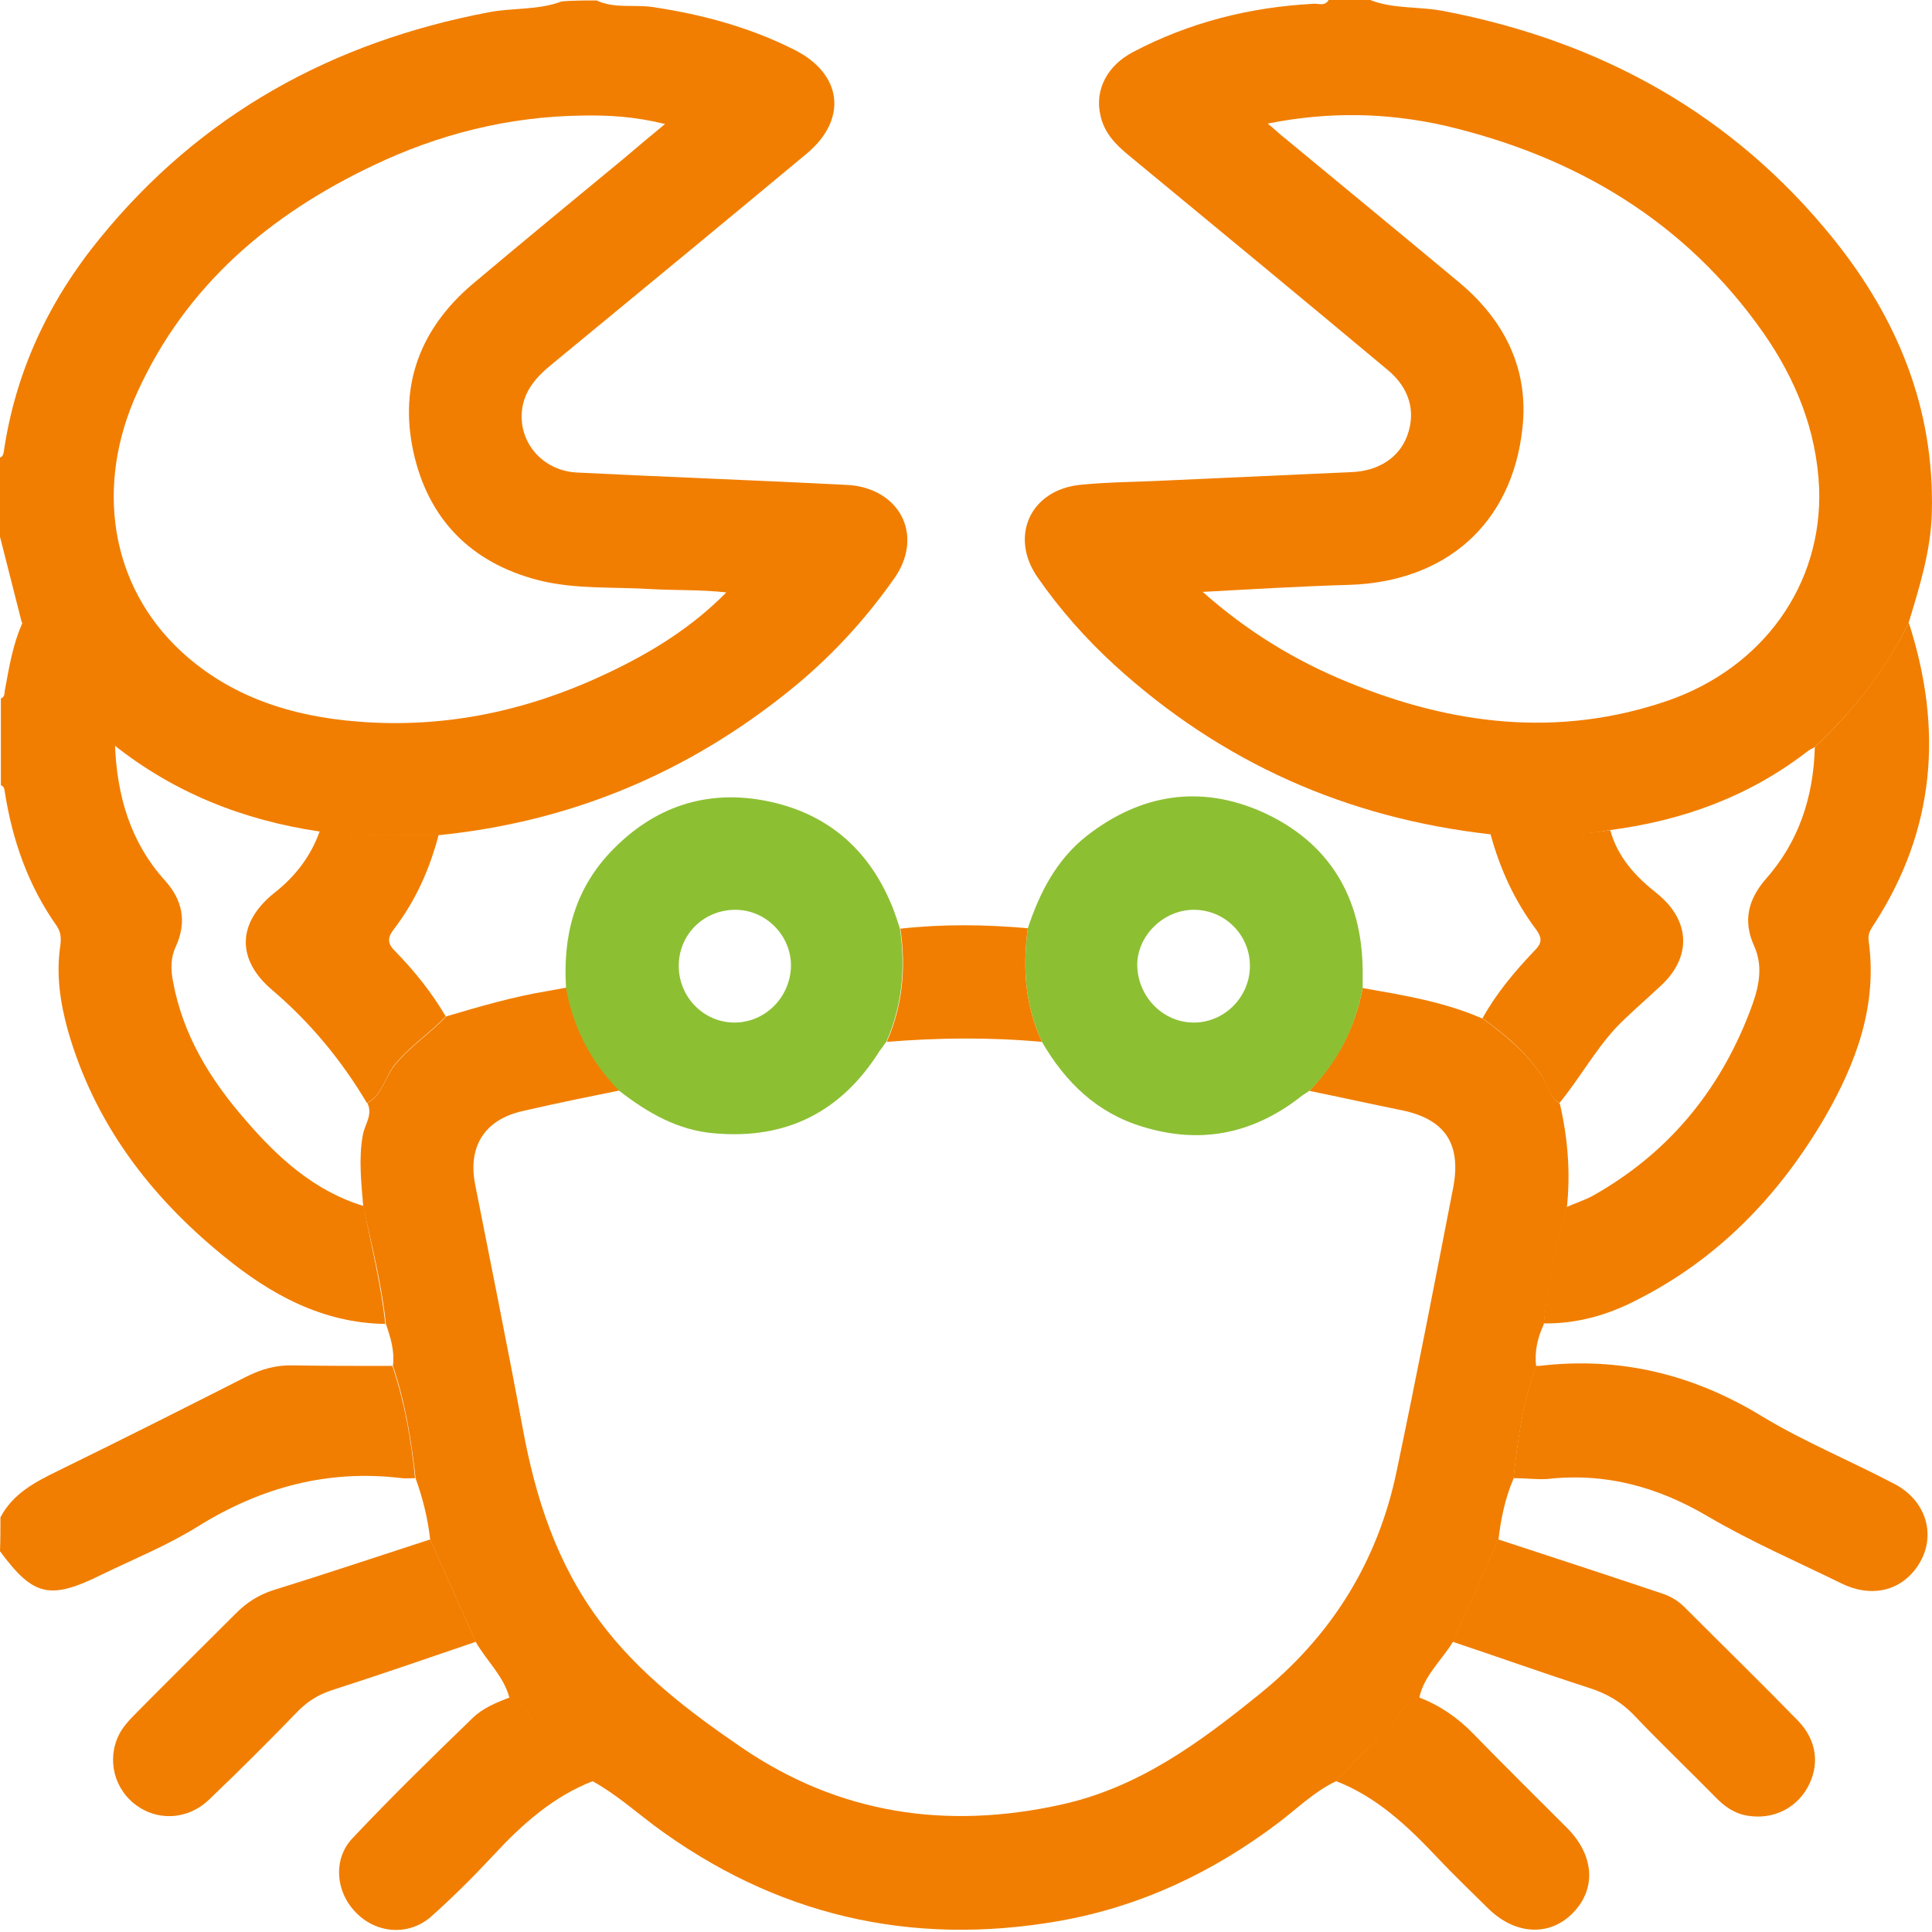 <svg width="22" height="22" viewBox="0 0 22 22" fill="none" xmlns="http://www.w3.org/2000/svg">
  <g clip-path="url(#clip0_1599_915)">
    <path d="M6.794 0.005C6.998 0.102 7.224 0.048 7.438 0.081C8.002 0.166 8.539 0.311 9.05 0.569C9.592 0.843 9.656 1.359 9.184 1.751C8.217 2.556 7.245 3.357 6.273 4.157C6.09 4.307 5.945 4.479 5.94 4.732C5.935 5.081 6.209 5.365 6.574 5.381C7.562 5.43 8.545 5.467 9.533 5.516C9.603 5.521 9.678 5.521 9.748 5.532C10.285 5.623 10.5 6.128 10.188 6.579C9.85 7.062 9.452 7.492 8.991 7.863C7.82 8.808 6.488 9.361 4.989 9.511C4.538 9.506 4.087 9.533 3.636 9.468C2.771 9.34 1.982 9.028 1.294 8.48C1.063 8.233 0.811 8.008 0.628 7.718C0.499 7.508 0.376 7.299 0.247 7.084C0.166 6.762 0.081 6.434 0 6.112C0 5.811 0 5.51 0 5.21C0.032 5.199 0.038 5.172 0.043 5.145C0.177 4.227 0.559 3.421 1.139 2.712C2.288 1.3 3.786 0.478 5.564 0.14C5.843 0.086 6.128 0.118 6.396 0.016C6.536 0.005 6.665 0.005 6.794 0.005ZM7.573 1.412C7.229 1.327 6.928 1.31 6.627 1.316C5.795 1.327 5 1.525 4.248 1.885C3.072 2.444 2.121 3.249 1.568 4.458C1.074 5.532 1.257 6.67 2.062 7.417C2.626 7.938 3.324 8.158 4.076 8.217C5.086 8.298 6.037 8.088 6.944 7.653C7.428 7.422 7.879 7.143 8.271 6.746C7.981 6.713 7.696 6.724 7.412 6.708C6.982 6.681 6.547 6.713 6.128 6.606C5.36 6.407 4.871 5.908 4.705 5.134C4.544 4.377 4.791 3.738 5.376 3.239C5.951 2.755 6.531 2.277 7.111 1.799C7.256 1.676 7.395 1.558 7.573 1.412Z" fill="#F17E00" />
    <path d="M16.977 9.501C15.338 9.318 13.91 8.684 12.691 7.573C12.363 7.272 12.068 6.939 11.815 6.574C11.493 6.112 11.729 5.58 12.299 5.521C12.61 5.489 12.927 5.489 13.244 5.473C13.958 5.44 14.672 5.408 15.387 5.376C15.698 5.365 15.935 5.21 16.026 4.957C16.123 4.689 16.053 4.42 15.8 4.211C14.823 3.394 13.84 2.583 12.857 1.772C12.707 1.649 12.573 1.515 12.53 1.31C12.465 1.026 12.605 0.747 12.905 0.591C13.55 0.252 14.238 0.081 14.957 0.043C15.016 0.038 15.086 0.075 15.129 0C15.285 0 15.446 0 15.602 0C15.876 0.107 16.171 0.07 16.456 0.129C18.233 0.473 19.732 1.3 20.876 2.718C21.606 3.625 22.03 4.651 21.998 5.838C21.987 6.273 21.858 6.681 21.735 7.089C21.477 7.632 21.101 8.094 20.666 8.507C20.634 8.523 20.602 8.539 20.575 8.561C19.914 9.071 19.157 9.345 18.335 9.452C17.884 9.538 17.428 9.495 16.977 9.501ZM14.436 1.407C14.533 1.488 14.587 1.541 14.651 1.59C15.306 2.132 15.967 2.675 16.617 3.217C17.132 3.647 17.412 4.205 17.336 4.877C17.218 5.967 16.461 6.627 15.36 6.66C14.818 6.676 14.28 6.708 13.695 6.74C14.211 7.197 14.753 7.524 15.344 7.766C16.531 8.255 17.744 8.405 18.985 7.981C20.075 7.605 20.752 6.66 20.715 5.564C20.688 4.909 20.451 4.323 20.081 3.792C19.189 2.519 17.938 1.778 16.445 1.429C15.795 1.284 15.14 1.267 14.436 1.407Z" fill="#F17E00" />
    <path d="M4.387 15.076C3.667 15.065 3.076 14.737 2.545 14.302C1.707 13.62 1.073 12.788 0.772 11.73C0.686 11.418 0.638 11.101 0.686 10.774C0.697 10.693 0.697 10.623 0.649 10.548C0.321 10.086 0.139 9.565 0.053 9.007C0.047 8.974 0.042 8.953 0.01 8.942C0.01 8.615 0.01 8.282 0.01 7.954C0.063 7.933 0.047 7.884 0.058 7.847C0.106 7.583 0.149 7.326 0.262 7.079C0.391 7.288 0.509 7.503 0.644 7.712C0.826 8.002 1.079 8.233 1.309 8.475C1.331 9.055 1.481 9.587 1.879 10.027C2.077 10.247 2.131 10.494 2.002 10.779C1.943 10.902 1.943 11.037 1.97 11.176C2.083 11.789 2.394 12.293 2.792 12.75C3.162 13.18 3.576 13.561 4.14 13.733C4.226 14.179 4.339 14.619 4.387 15.076Z" fill="#F17E00" />
    <path d="M0.005 17.278C0.15 17.004 0.403 16.875 0.666 16.746C1.38 16.397 2.095 16.037 2.804 15.677C2.975 15.591 3.142 15.543 3.335 15.548C3.711 15.554 4.092 15.554 4.468 15.554C4.608 15.967 4.683 16.397 4.726 16.832C4.678 16.832 4.624 16.837 4.576 16.832C3.738 16.73 2.975 16.934 2.256 17.38C1.912 17.595 1.531 17.75 1.165 17.927C0.569 18.223 0.381 18.18 0 17.664C0.005 17.535 0.005 17.407 0.005 17.278Z" fill="#F17E00" />
    <path d="M4.732 16.832C4.684 16.396 4.614 15.967 4.474 15.553C4.496 15.387 4.448 15.231 4.394 15.075C4.346 14.624 4.233 14.178 4.136 13.738C4.115 13.47 4.082 13.201 4.131 12.927C4.152 12.804 4.249 12.696 4.184 12.562C4.356 12.465 4.383 12.261 4.501 12.121C4.673 11.912 4.899 11.767 5.081 11.574C5.463 11.461 5.849 11.348 6.241 11.284C6.311 11.273 6.381 11.257 6.451 11.246C6.531 11.703 6.735 12.089 7.058 12.417C6.687 12.492 6.317 12.567 5.946 12.653C5.522 12.75 5.328 13.051 5.409 13.48C5.591 14.404 5.779 15.328 5.951 16.257C6.096 17.052 6.338 17.804 6.832 18.464C7.273 19.055 7.847 19.49 8.443 19.898C9.56 20.661 10.785 20.838 12.09 20.548C12.965 20.355 13.658 19.845 14.335 19.297C15.157 18.636 15.688 17.788 15.903 16.756C16.129 15.682 16.338 14.603 16.548 13.523C16.644 13.013 16.446 12.734 15.935 12.637C15.592 12.567 15.253 12.492 14.91 12.422C15.226 12.089 15.431 11.703 15.517 11.251C15.978 11.332 16.446 11.407 16.886 11.601C17.144 11.789 17.391 11.993 17.568 12.267C17.633 12.368 17.649 12.498 17.762 12.567C17.853 12.959 17.885 13.351 17.842 13.754C17.713 14.189 17.627 14.63 17.579 15.081C17.509 15.231 17.471 15.392 17.493 15.559C17.337 15.972 17.284 16.402 17.235 16.837C17.138 17.062 17.09 17.299 17.063 17.535C16.891 17.922 16.714 18.314 16.542 18.701C16.413 18.91 16.215 19.082 16.161 19.334C16 19.366 15.957 19.522 15.86 19.619C15.64 19.839 15.425 20.059 15.21 20.285C14.963 20.403 14.77 20.596 14.555 20.758C13.809 21.322 12.982 21.713 12.058 21.875C10.366 22.17 8.825 21.81 7.444 20.784C7.219 20.613 7.004 20.425 6.752 20.285C6.537 20.065 6.317 19.839 6.102 19.619C6.005 19.522 5.957 19.372 5.801 19.334C5.737 19.087 5.543 18.915 5.42 18.701C5.248 18.314 5.071 17.922 4.899 17.535C4.872 17.288 4.813 17.057 4.732 16.832Z" fill="#F17E00" />
    <path d="M17.578 15.07C17.621 14.619 17.712 14.179 17.841 13.744C17.938 13.701 18.04 13.668 18.131 13.62C18.985 13.142 19.576 12.433 19.925 11.52C20.016 11.284 20.092 11.026 19.973 10.768C19.845 10.484 19.909 10.242 20.102 10.016C20.484 9.587 20.65 9.077 20.666 8.507C21.101 8.094 21.472 7.632 21.735 7.089C22.127 8.298 22.041 9.452 21.332 10.537C21.295 10.591 21.268 10.645 21.279 10.715C21.381 11.456 21.134 12.111 20.774 12.734C20.253 13.62 19.56 14.34 18.631 14.807C18.298 14.979 17.949 15.075 17.578 15.07Z" fill="#F17E00" />
    <path d="M17.234 16.832C17.283 16.397 17.336 15.967 17.492 15.553C17.508 15.553 17.519 15.553 17.535 15.553C18.448 15.446 19.281 15.65 20.065 16.128C20.543 16.418 21.069 16.633 21.569 16.896C21.971 17.105 22.068 17.557 21.794 17.89C21.601 18.126 21.289 18.185 20.978 18.035C20.462 17.782 19.941 17.557 19.447 17.267C18.872 16.928 18.276 16.767 17.616 16.842C17.492 16.848 17.363 16.832 17.234 16.832Z" fill="#F17E00" />
    <path d="M4.898 17.53C5.07 17.916 5.247 18.308 5.419 18.695C4.871 18.883 4.323 19.071 3.775 19.248C3.625 19.297 3.507 19.372 3.399 19.479C3.066 19.823 2.728 20.161 2.379 20.494C2.132 20.731 1.772 20.741 1.52 20.532C1.273 20.328 1.214 19.973 1.385 19.7C1.428 19.635 1.482 19.576 1.536 19.522C1.917 19.136 2.304 18.754 2.69 18.368C2.809 18.249 2.943 18.163 3.104 18.11C3.711 17.922 4.302 17.723 4.898 17.53Z" fill="#F17E00" />
    <path d="M16.541 18.695C16.713 18.308 16.89 17.916 17.062 17.53C17.685 17.734 18.308 17.938 18.931 18.147C19.033 18.18 19.124 18.239 19.2 18.319C19.624 18.744 20.053 19.162 20.472 19.592C20.692 19.818 20.725 20.102 20.58 20.36C20.445 20.596 20.188 20.72 19.909 20.677C19.753 20.655 19.634 20.57 19.527 20.457C19.226 20.151 18.915 19.855 18.619 19.544C18.469 19.383 18.292 19.281 18.082 19.216C17.567 19.05 17.057 18.867 16.541 18.695Z" fill="#F17E00" />
    <path d="M5.805 19.329C5.961 19.367 6.004 19.517 6.106 19.614C6.326 19.834 6.541 20.054 6.755 20.28C6.299 20.457 5.944 20.774 5.617 21.128C5.391 21.37 5.16 21.601 4.913 21.821C4.661 22.047 4.29 22.02 4.059 21.784C3.823 21.552 3.785 21.171 4.016 20.93C4.457 20.462 4.919 20.011 5.38 19.565C5.493 19.453 5.649 19.388 5.805 19.329Z" fill="#F17E00" />
    <path d="M15.209 20.28C15.424 20.059 15.639 19.834 15.859 19.614C15.956 19.517 15.998 19.361 16.16 19.329C16.396 19.42 16.6 19.56 16.777 19.743C17.132 20.108 17.492 20.462 17.851 20.822C18.157 21.134 18.179 21.515 17.905 21.789C17.637 22.057 17.244 22.031 16.938 21.724C16.75 21.537 16.557 21.354 16.38 21.166C16.036 20.801 15.682 20.462 15.209 20.28Z" fill="#F17E00" />
    <path d="M15.517 11.252C15.431 11.703 15.232 12.095 14.91 12.422C14.867 12.449 14.824 12.476 14.786 12.508C14.249 12.917 13.659 13.029 13.014 12.831C12.493 12.675 12.133 12.326 11.865 11.864C11.671 11.45 11.645 11.015 11.704 10.57C11.838 10.167 12.026 9.796 12.37 9.522C12.987 9.039 13.669 8.932 14.378 9.248C15.135 9.592 15.511 10.215 15.517 11.053C15.517 11.123 15.517 11.187 15.517 11.252ZM14.233 10.999C14.233 10.645 13.948 10.36 13.594 10.36C13.245 10.36 12.944 10.661 12.95 10.999C12.96 11.354 13.245 11.644 13.594 11.644C13.943 11.644 14.233 11.354 14.233 10.999Z" fill="#8DBF33" />
    <path d="M7.053 12.423C6.73 12.095 6.526 11.703 6.446 11.252C6.408 10.672 6.537 10.145 6.945 9.71C7.439 9.184 8.052 8.98 8.75 9.125C9.443 9.27 9.915 9.694 10.173 10.355C10.2 10.43 10.227 10.505 10.248 10.575C10.313 11.021 10.275 11.45 10.092 11.864C10.066 11.896 10.044 11.934 10.017 11.966C9.582 12.659 8.959 12.976 8.143 12.906C7.724 12.874 7.38 12.675 7.053 12.423ZM7.729 10.999C7.729 11.354 8.014 11.644 8.363 11.644C8.712 11.644 8.997 11.359 9.007 11.005C9.013 10.656 8.723 10.36 8.374 10.36C8.014 10.36 7.729 10.64 7.729 10.999Z" fill="#8DBF33" />
    <path d="M17.756 12.562C17.643 12.492 17.627 12.364 17.563 12.261C17.386 11.988 17.144 11.784 16.881 11.596C17.042 11.306 17.252 11.058 17.477 10.822C17.558 10.742 17.563 10.682 17.493 10.586C17.246 10.258 17.08 9.893 16.972 9.496C17.429 9.485 17.885 9.528 18.336 9.453C18.422 9.764 18.626 9.984 18.873 10.178C19.255 10.489 19.265 10.908 18.9 11.236C18.734 11.392 18.562 11.537 18.401 11.703C18.154 11.972 17.982 12.288 17.756 12.562Z" fill="#F17E00" />
    <path d="M5.076 11.574C4.893 11.767 4.667 11.912 4.496 12.122C4.383 12.261 4.356 12.466 4.179 12.562C3.889 12.073 3.534 11.644 3.099 11.273C2.686 10.924 2.702 10.5 3.131 10.162C3.368 9.974 3.54 9.748 3.642 9.463C4.093 9.528 4.544 9.501 4.995 9.506C4.893 9.898 4.732 10.258 4.485 10.581C4.41 10.677 4.41 10.747 4.501 10.833C4.721 11.058 4.914 11.3 5.076 11.574Z" fill="#F17E00" />
    <path d="M10.098 11.864C10.28 11.45 10.318 11.021 10.253 10.575C10.737 10.521 11.22 10.527 11.704 10.57C11.644 11.015 11.671 11.45 11.865 11.864C11.274 11.81 10.688 11.816 10.098 11.864Z" fill="#F17E00" />
  </g>
  <defs>
    <clipPath id="clip0_1599_915">
      <rect width="22" height="22" fill="white" />
    </clipPath>
  </defs>
</svg>